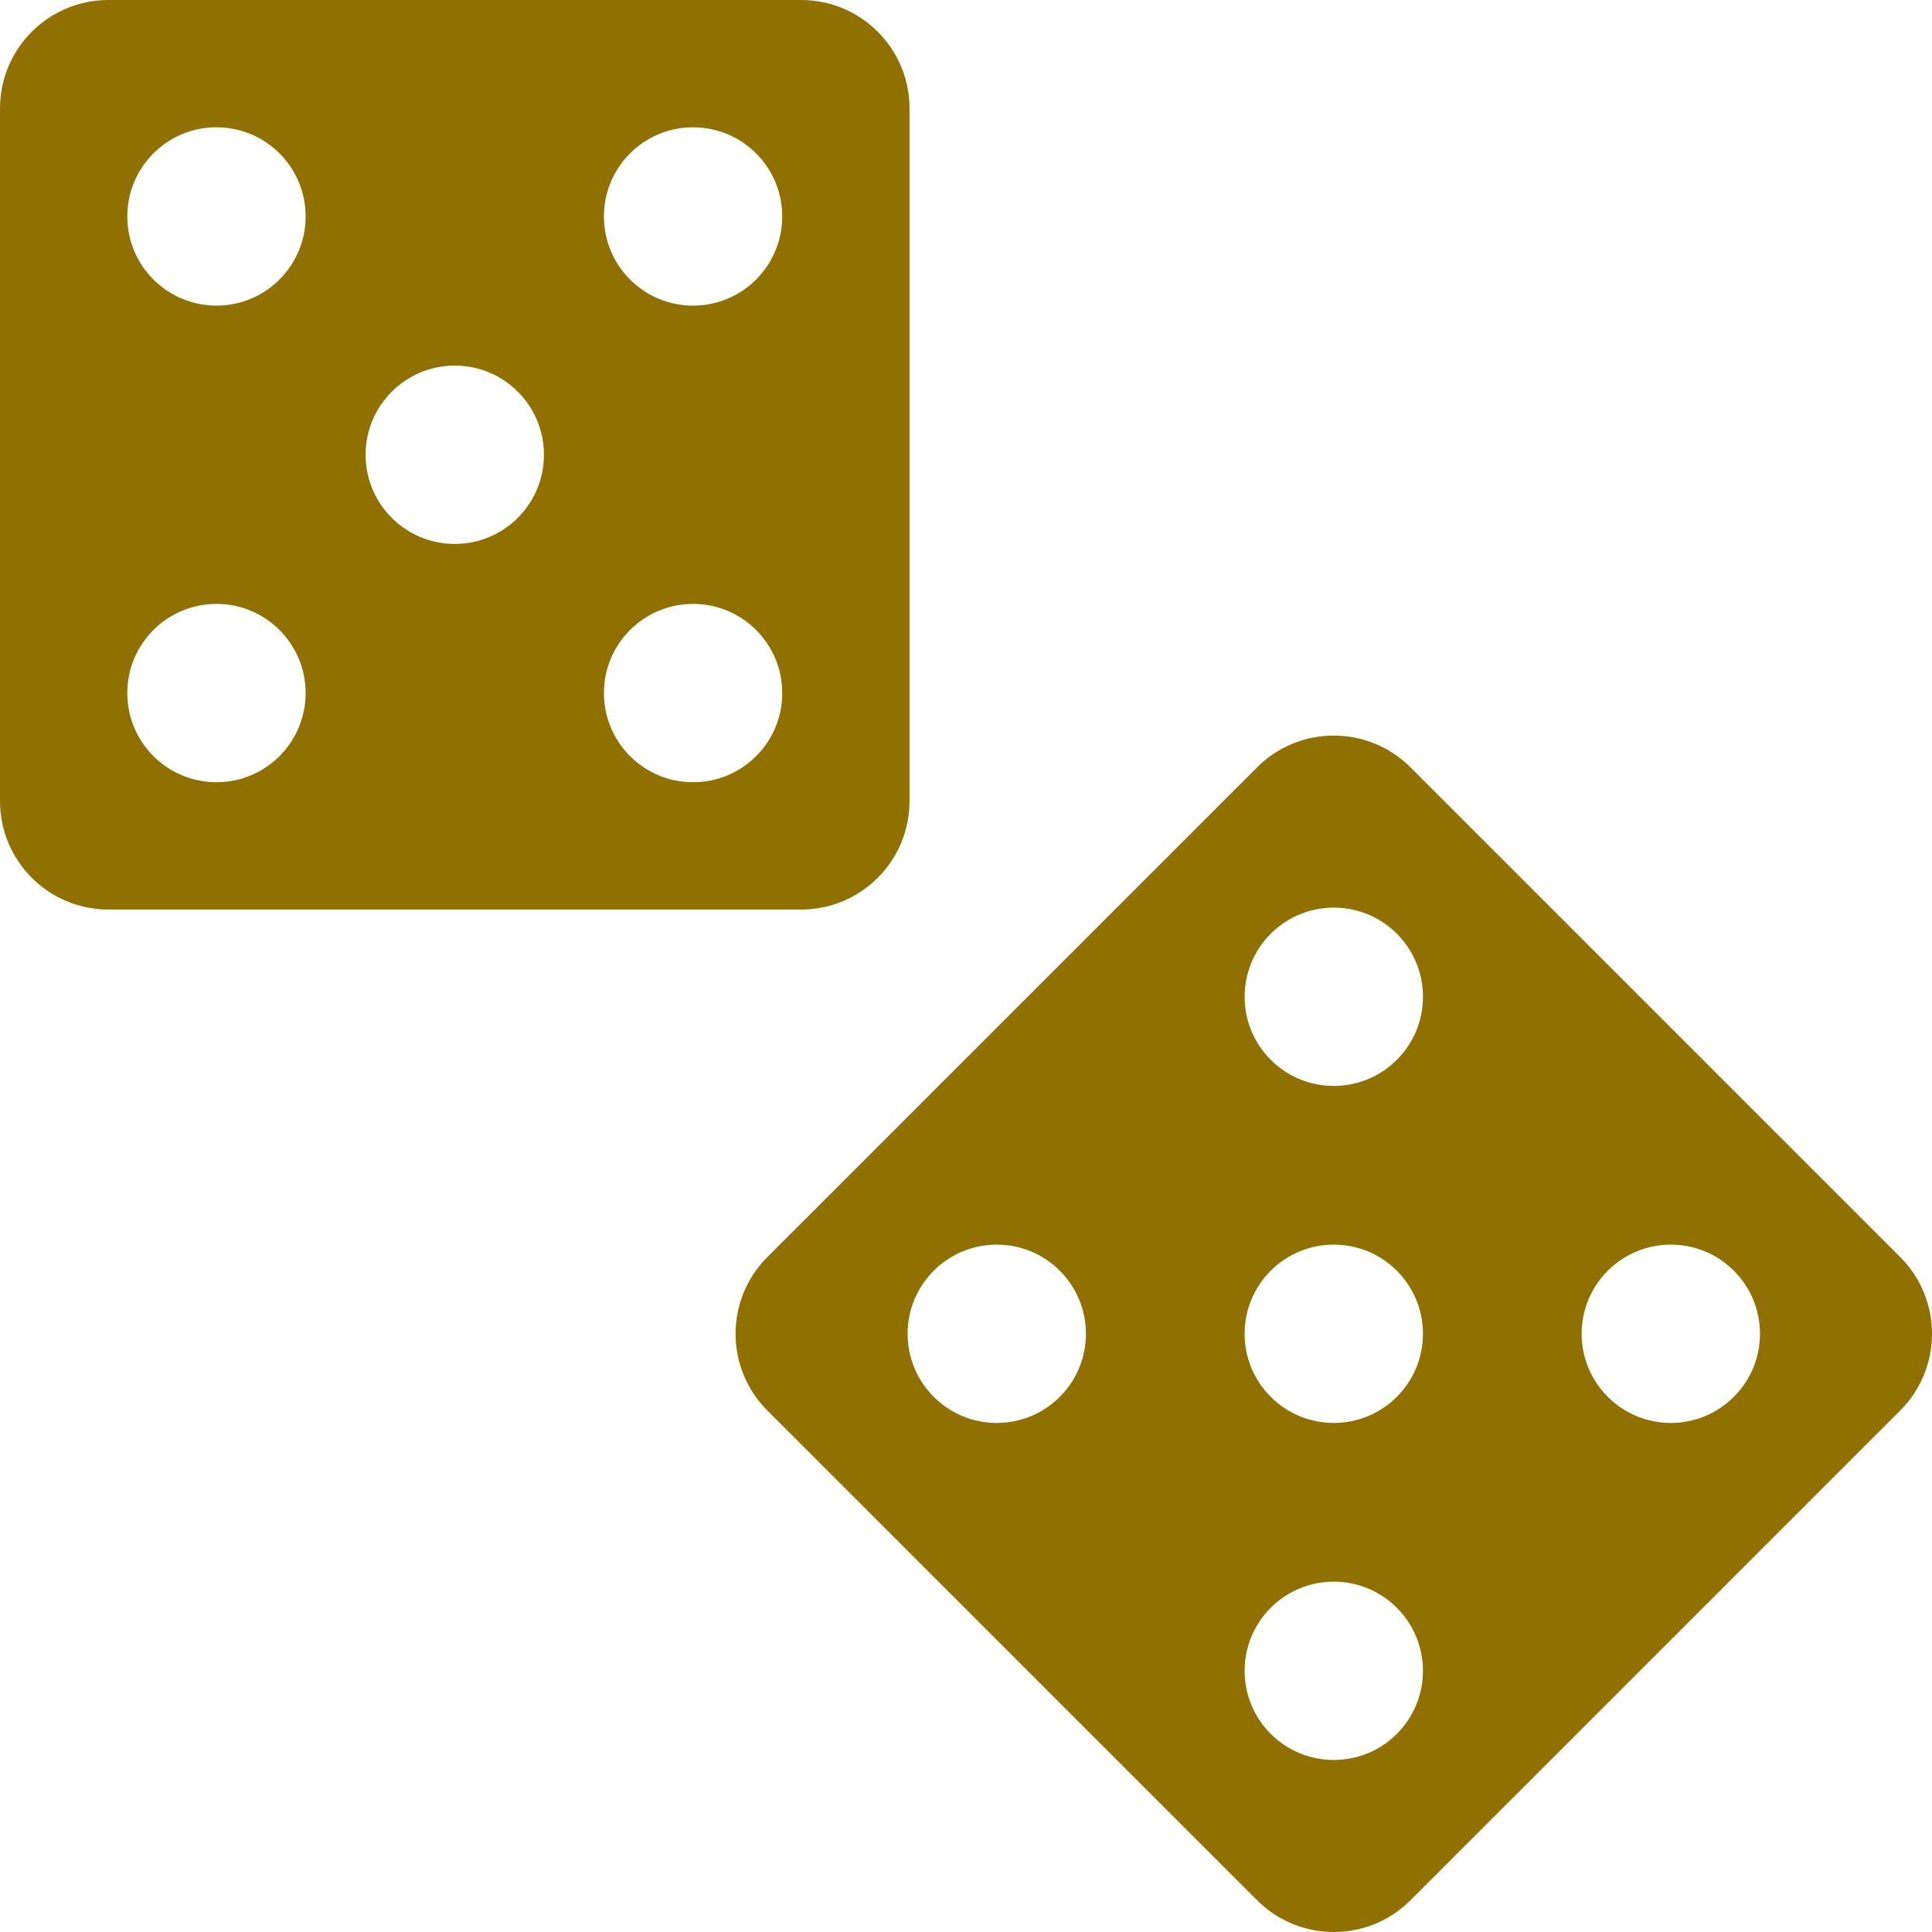 <?xml version="1.0" encoding="UTF-8" standalone="no"?>
<!-- Created with Inkscape (http://www.inkscape.org/) -->

<svg
   xmlns:dc="http://purl.org/dc/elements/1.1/"
   xmlns:cc="http://creativecommons.org/ns#"
   xmlns:rdf="http://www.w3.org/1999/02/22-rdf-syntax-ns#"
   xmlns:svg="http://www.w3.org/2000/svg"
   xmlns="http://www.w3.org/2000/svg"
   version="1.0"
   width="100"
   height="100"
   viewBox="0 0 100 100"
   id="Layer_1"
   xml:space="preserve"><defs
   id="defs6858" />
<path
   d="M 41.464,0 H 5.614 C 2.514,0 0,2.513 0,5.614 v 35.85 c 0,3.1 2.514,5.614 5.614,5.614 h 35.85 c 3.101,0 5.613,-2.514 5.613,-5.614 V 5.614 C 47.077,2.513 44.564,0 41.464,0 z m -30.26,6.588 c 2.549,0 4.615,2.066 4.615,4.615 0,2.549 -2.066,4.615 -4.615,4.615 -2.549,0 -4.615,-2.066 -4.615,-4.615 0,-2.549 2.066,-4.615 4.615,-4.615 z m 0,33.9 c -2.549,0 -4.615,-2.066 -4.615,-4.615 0,-2.549 2.066,-4.615 4.615,-4.615 2.549,0 4.615,2.066 4.615,4.615 0,2.549 -2.066,4.615 -4.615,4.615 z M 23.539,28.154 c -2.549,0 -4.615,-2.066 -4.615,-4.615 0,-2.549 2.066,-4.615 4.615,-4.615 2.549,0 4.615,2.066 4.615,4.615 0,2.549 -2.066,4.615 -4.615,4.615 z m 12.335,12.334 c -2.55,0 -4.615,-2.066 -4.615,-4.615 0,-2.549 2.065,-4.615 4.615,-4.615 2.549,0 4.614,2.066 4.614,4.615 0,2.549 -2.065,4.615 -4.614,4.615 z m 0,-24.669 c -2.55,0 -4.615,-2.066 -4.615,-4.615 0,-2.549 2.065,-4.615 4.615,-4.615 2.549,0 4.614,2.066 4.614,4.615 0,2.549 -2.065,4.615 -4.614,4.615 z"
   id="path6852"
   style="fill:#907000;fill-opacity:1" />
<path
   d="M 98.356,65.067 73.006,39.718 c -2.192,-2.193 -5.747,-2.193 -7.939,0 l -25.35,25.35 c -2.192,2.192 -2.192,5.747 0,7.939 l 25.35,25.35 c 2.192,2.191 5.747,2.191 7.939,0 l 25.35,-25.35 c 2.192,-2.193 2.192,-5.748 0,-7.94 z M 72.301,48.329 c 1.802,1.802 1.802,4.724 0,6.527 -1.803,1.802 -4.725,1.802 -6.527,0 -1.803,-1.803 -1.803,-4.725 0,-6.527 1.803,-1.802 4.724,-1.802 6.527,0 z M 48.33,72.3 c -1.803,-1.803 -1.803,-4.725 0,-6.527 1.802,-1.802 4.724,-1.802 6.526,0 1.802,1.803 1.802,4.725 0,6.527 -1.802,1.802 -4.724,1.802 -6.526,0 z m 17.443,-10e-4 c -1.803,-1.802 -1.803,-4.724 0,-6.526 1.803,-1.802 4.725,-1.802 6.527,0 1.802,1.803 1.802,4.725 0,6.526 -1.802,1.803 -4.724,1.803 -6.527,0 z m 0,17.445 c -1.803,-1.802 -1.803,-4.725 0,-6.526 1.803,-1.803 4.725,-1.803 6.527,0 1.802,1.802 1.802,4.725 0,6.526 -1.802,1.802 -4.724,1.802 -6.527,0 z M 83.218,72.299 c -1.803,-1.802 -1.803,-4.724 0,-6.526 1.802,-1.802 4.725,-1.802 6.526,0 1.803,1.803 1.803,4.725 0,6.526 -1.802,1.803 -4.724,1.803 -6.526,0 z"
   id="path6854"
   style="fill:#907000;fill-opacity:1" />
</svg>
